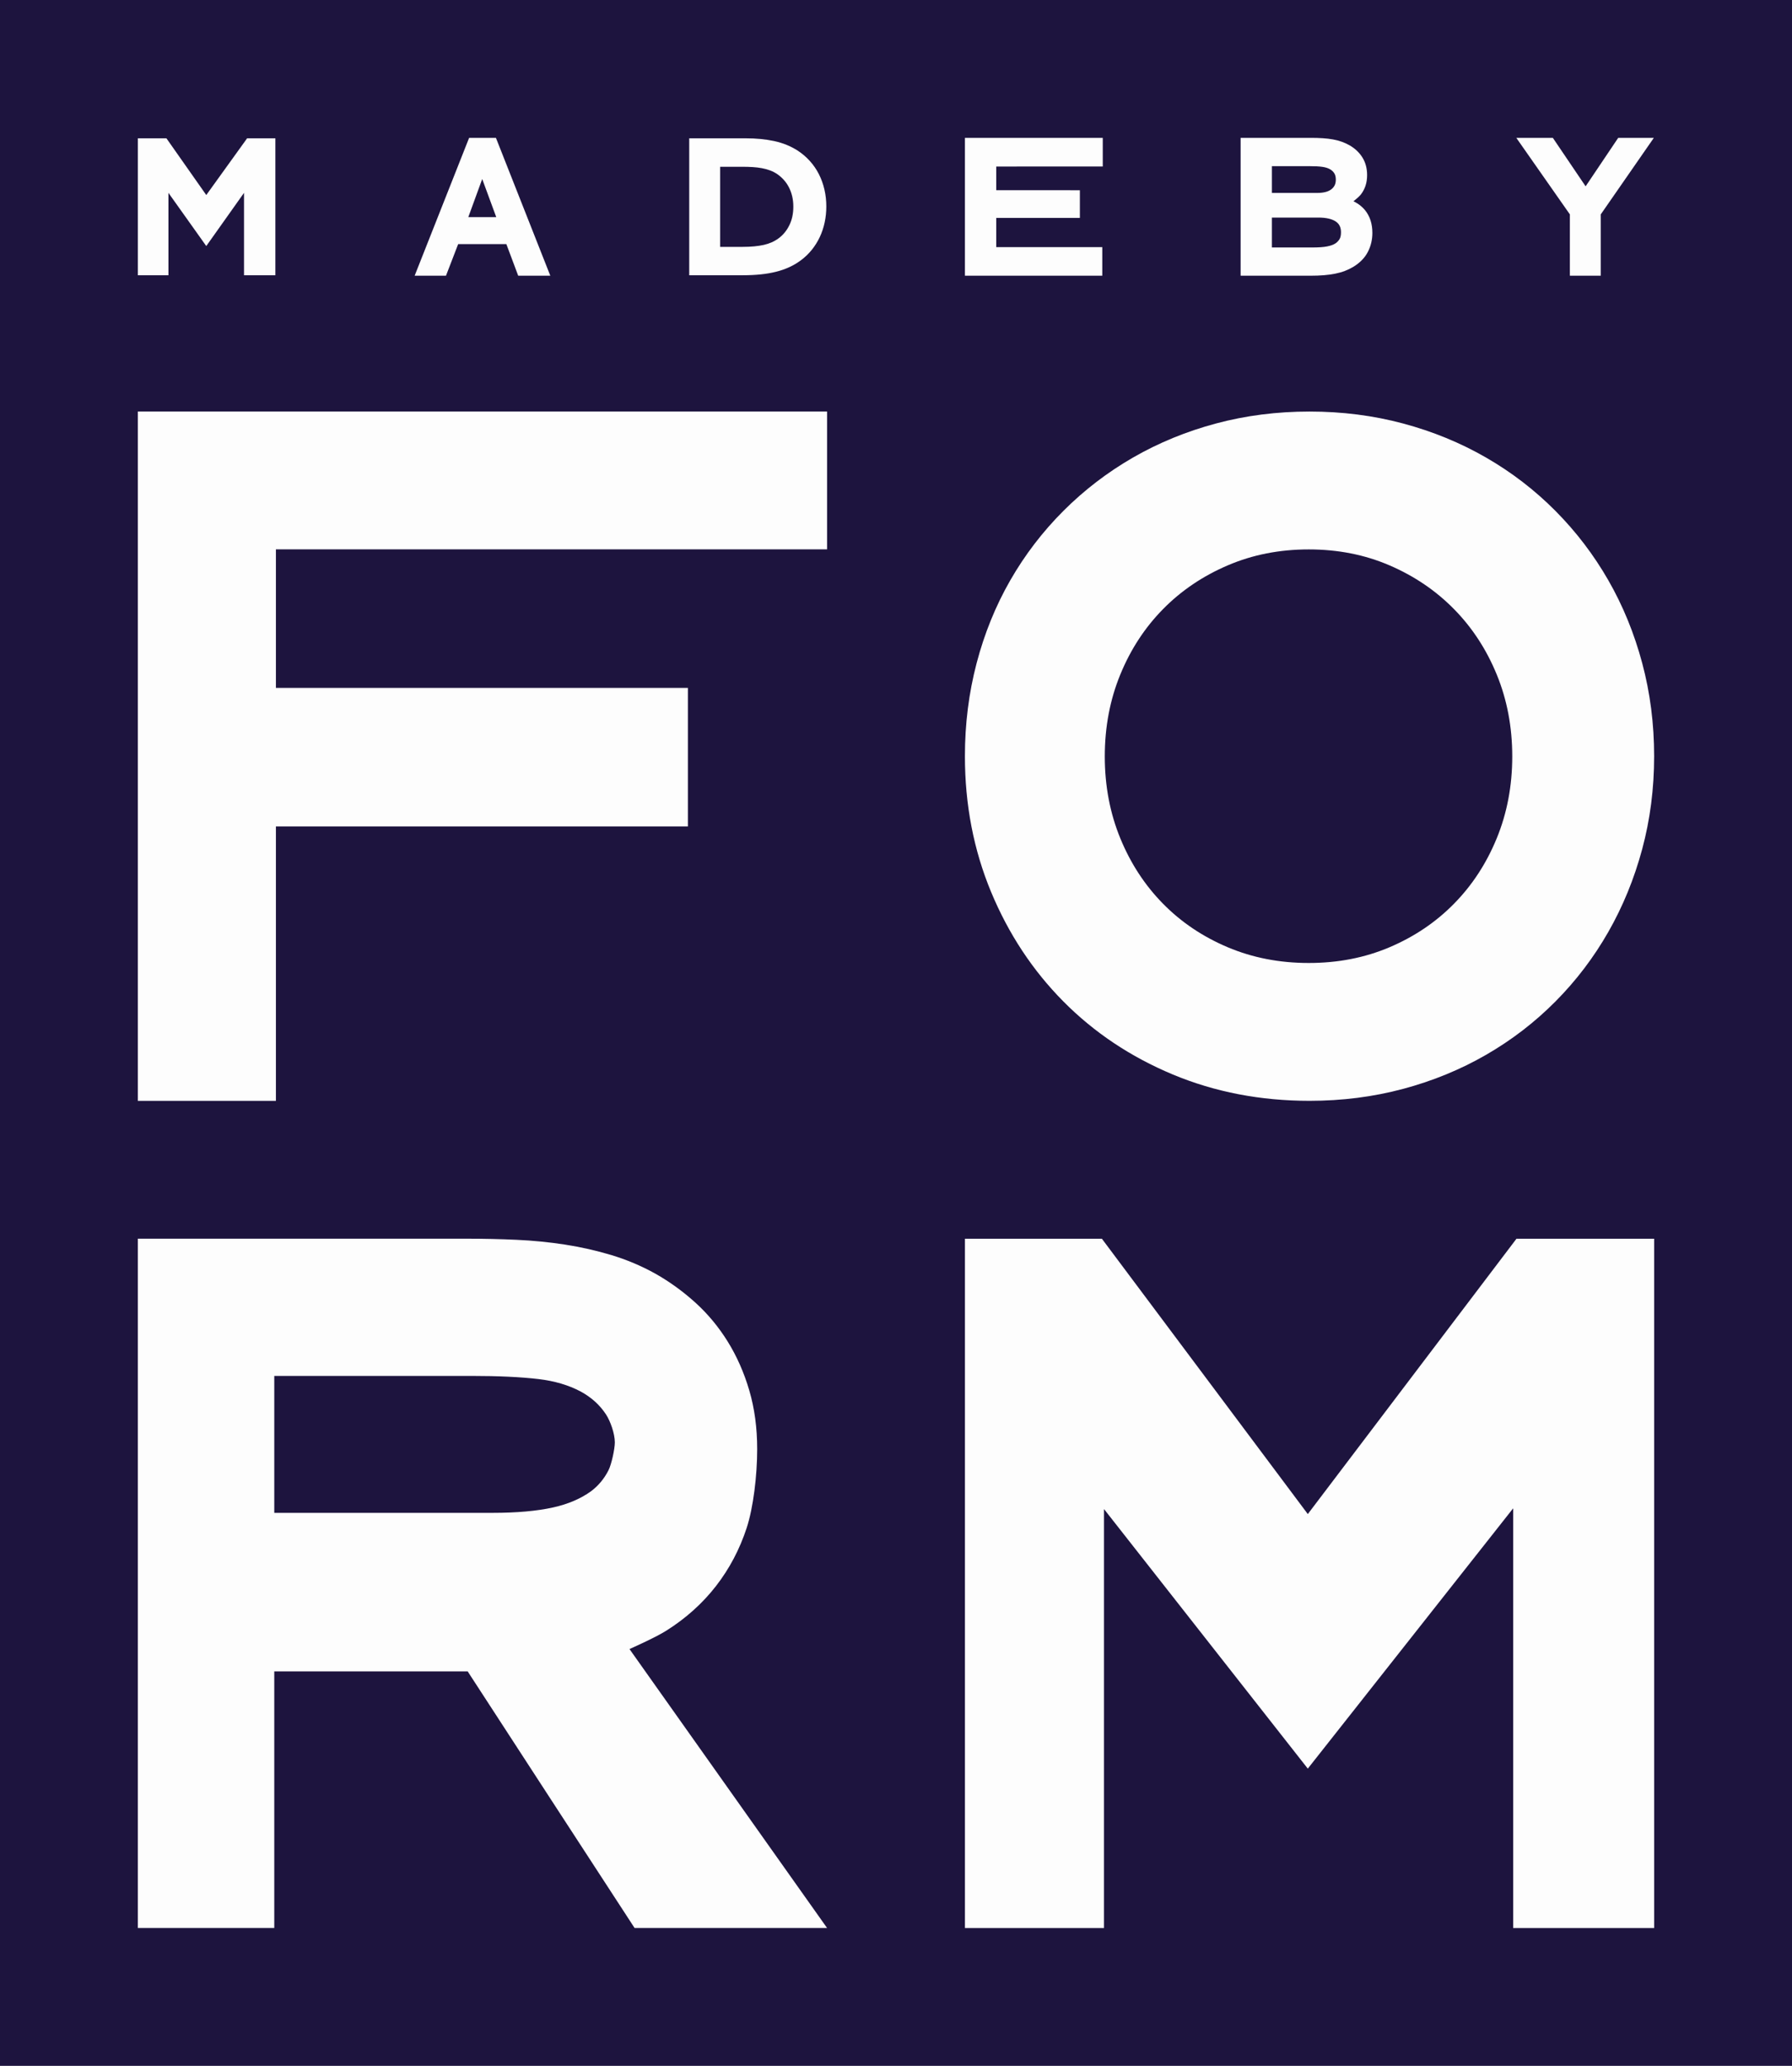 <svg viewBox="0 0 884 1019" xmlns="http://www.w3.org/2000/svg"><g fill="none" fill-rule="evenodd"><path fill="#1d143e" d="m0 0h884v1019h-884z"/><g fill="#fdfdfd"><path d="m100.04 118.96l1.713 2.404 1.713-2.407 16.907-23.83v38.605 2.062h2.093 11.29 2.093v-2.062-63.45-2.062h-2.093-10.769-1.089l-.625.879-19.519 27.11-19.04-27.11-.625-.878h-1.088-10.899-2.093v2.062 63.45 2.062h2.093 10.899 2.093v-2.062c0 0 0-38.605-.004-38.605l16.957 23.833"/><path d="m237.88 88.3l6.923 18.795h-13.786l6.863-18.795m17.746 47.702h1.367 11.497 2.98l-1.129-2.861-25.19-63.851-.509-1.289h-1.342-10.542-1.342l-.509 1.288-25.23 63.851-1.131 2.862h2.982 11.123 1.357l.502-1.308 5.505-14.282c0 .004 23.776 0 23.776 0 0 .031 5.346 14.268 5.346 14.268l.496 1.322"/><path d="m340 68.22v2.061 63.43 2.061h2.061 24.41c3.119 0 6.03-.139 8.743-.417 2.733-.281 5.282-.718 7.648-1.313 2.391-.601 4.61-1.379 6.656-2.334 2.056-.96 3.971-2.111 5.742-3.455 1.955-1.466 3.712-3.169 5.26-5.1 1.542-1.924 2.84-4.01 3.893-6.251 1.051-2.24 1.849-4.634 2.395-7.18.544-2.539.816-5.164.816-7.874 0-2.892-.31-5.678-.93-8.356-.621-2.683-1.526-5.199-2.714-7.544-1.194-2.357-2.672-4.517-4.433-6.477-1.758-1.957-3.753-3.669-5.982-5.135-3.509-2.258-7.412-3.842-11.714-4.763-4.212-.901-8.867-1.35-13.968-1.35h-25.822-2.061m15.242 53.55v-39.505h11.1c1.698 0 3.353.049 4.965.146 1.571.095 3.083.277 4.539.547 1.423.263 2.782.638 4.08 1.123 1.256.469 2.441 1.084 3.559 1.847 1.163.809 2.24 1.765 3.217 2.857.966 1.08 1.793 2.289 2.484 3.632.692 1.345 1.226 2.813 1.602 4.406.376 1.595.565 3.297.565 5.108 0 3.512-.672 6.589-2.01 9.257-1.337 2.675-3.104 4.797-5.31 6.395-2.06 1.519-4.456 2.586-7.221 3.209-2.875.648-6.34.976-10.389.975l-11.183.005"/><path d="m476 136h2.089 63.58 2.089v-2.075-9.946-2.075h-2.089l-50.22-.005v-14.4l39.17-.002h2.089v-2.075-9.515-2.075h-2.089l-39.17-.003v-11.69l50.46-.002h2.089v-2.075-9.989-2.075h-2.089-63.821-2.089v2.075 63.851 2.075"/><path d="m612 68v2.075 63.851 2.075h2.087 32.499c2.365 0 4.537-.081 6.517-.244 2-.164 3.857-.42 5.572-.767 1.743-.353 3.342-.808 4.798-1.368 1.452-.559 2.808-1.213 4.067-1.964 3.304-2.01 5.726-4.481 7.238-7.422 1.48-2.879 2.221-6 2.221-9.34 0-4.471-1.201-8.24-3.625-11.227-2.412-2.973-5.718-4.392-5.718-4.392 0 0 2.553-1.967 3.557-3.214 1.02-1.267 1.807-2.714 2.36-4.331.553-1.617.826-3.399.826-5.34 0-3.299-.763-6.209-2.304-8.689-1.512-2.433-3.609-4.429-6.266-5.975-1.212-.698-2.485-1.287-3.826-1.773-1.339-.486-2.8-.874-4.383-1.167-1.557-.288-3.248-.492-5.074-.612-1.795-.118-3.783-.177-5.963-.177h-32.499-2.087m15.436 27.17v-13.2l18.457-.004c1.381 0 2.608.028 3.682.083 1.049.054 1.981.141 2.792.26.772.113 1.463.268 2.072.462.586.186 1.116.415 1.593.686.955.53 1.668 1.196 2.185 2.026.489.784.748 1.806.748 3.104 0 1.198-.215 2.163-.621 2.92-.428.798-1 1.454-1.744 1.987-.772.556-1.695.97-2.785 1.237-1.174.288-2.457.434-3.852.434l-22.529.002m0 26.91v-14.75l22.875-.005c3.915 0 6.805.687 8.69 1.98 1.695 1.163 2.52 2.848 2.52 5.289 0 1.53-.271 2.665-.759 3.433-.562.883-1.227 1.56-2 2.052-.496.328-1.047.599-1.69.832-.69.249-1.491.466-2.403.647-.915.182-1.987.314-3.215.395-1.265.083-2.7.125-4.302.125l-19.713.003"/><path d="m774.42 133.93v2.075h2.061 11.12 2.061v-2.075-28.18l23.917-34.485 2.271-3.265h-3.959-12.53-1.092l-.613.909-15.463 23-15.555-23-.613-.907h-1.09-12.958-3.974l2.289 3.27c0 0 24.14 34.478 24.13 34.48l-.003 28.18"/><path d="m68 203v340.01h68.11v-135.35h203.23v-68.35l-203.23.002v-68.33l271.89.002v-67.982h-340"/><path d="m605.62 467.23c-12.325-5.213-22.923-12.347-31.872-21.439-8.981-9.125-16.01-19.872-21.11-32.31-5.09-12.422-7.643-25.855-7.643-40.37 0-14.515 2.553-27.948 7.643-40.37 5.098-12.441 12.13-23.19 21.11-32.31 8.96-9.104 19.573-16.28 31.917-21.566 12.228-5.236 25.509-7.859 39.943-7.859 14.428 0 27.665 2.621 39.812 7.85 12.276 5.285 22.861 12.464 31.827 21.574 8.981 9.125 16.01 19.872 21.11 32.31 5.09 12.422 7.643 25.855 7.643 40.37 0 14.515-2.553 27.948-7.643 40.37-5.098 12.441-12.13 23.19-21.11 32.31-8.955 9.1-19.523 16.235-31.781 21.448-12.159 5.17-25.412 7.763-39.858 7.763-14.451 0-27.749-2.595-39.989-7.771m86.52 69.882c14.655-3.923 28.31-9.526 40.943-16.808 12.636-7.284 24.06-16.07 34.25-26.333 10.185-10.259 18.887-21.713 26.09-34.34 7.199-12.617 12.759-26.22 16.677-40.786 3.931-14.612 5.893-29.899 5.893-45.84 0-15.937-1.961-31.26-5.89-45.932-3.921-14.647-9.485-28.26-16.694-40.821-7.205-12.553-15.903-23.964-26.08-34.22-10.192-10.267-21.616-19.05-34.25-26.333-12.633-7.282-26.288-12.885-40.943-16.808-14.679-3.929-30.07-5.89-46.14-5.89-16.07 0-31.462 1.96-46.14 5.89-14.655 3.923-28.31 9.526-40.943 16.808-12.626 7.279-24.08 16.05-34.33 26.306-10.258 10.258-19 21.679-26.21 34.24-7.217 12.574-12.751 26.2-16.602 40.868-3.851 14.662-5.773 29.964-5.773 45.885 0 23.908 4.3 46.26 12.913 66.976 8.588 20.656 20.476 38.674 35.637 53.984 15.182 15.331 33.18 27.345 53.934 36.02 20.794 8.689 43.33 13.02 67.52 13.02 16.07 0 31.462-1.96 46.14-5.89"/><path d="m68 611v340h67.3v-126.56h95.41c0 .12 82.33 126.56 82.33 126.56h94.96l-97.47-137.59c0 0 12.486-5.495 18.11-9.03 9.655-6.076 17.84-13.406 24.505-21.972 6.66-8.56 11.735-18.17 15.207-28.78 3.242-9.907 5.173-25.737 5.173-38.821 0-10.449-1.296-20.13-3.917-29.03-2.587-8.783-6.14-16.824-10.662-24.1-4.526-7.279-9.905-13.732-16.12-19.334-6.05-5.448-12.569-10.153-19.556-14.11-6.904-3.836-14.12-6.879-21.713-9.167-7.353-2.216-14.957-3.933-22.809-5.152-7.758-1.204-15.726-1.993-23.903-2.368-7.974-.366-16.05-.549-24.24-.549h-162.6m67.3 135.23v-67.54l97.23.001c13.307 0 24.345.521 33.07 1.546 7.969.937 14.876 2.986 20.775 6.11 5.357 2.895 9.531 6.68 12.59 11.381 2.094 3.218 4.328 9.364 4.328 13.734 0 3.293-1.659 10.845-3.105 13.717-2.106 4.184-4.959 7.618-8.636 10.399-5.01 3.623-11.272 6.337-18.709 7.986-7.953 1.764-17.957 2.669-29.96 2.669l-107.58-.004"/><path d="m645.14 872.39l101.31-128.4v207.02h69.55v-340h-67.916l-102.94 135.82-101.58-135.82h-67.56v340h68.6c0 0 0-206.65.005-206.65l100.54 128.04"/></g></g></svg>